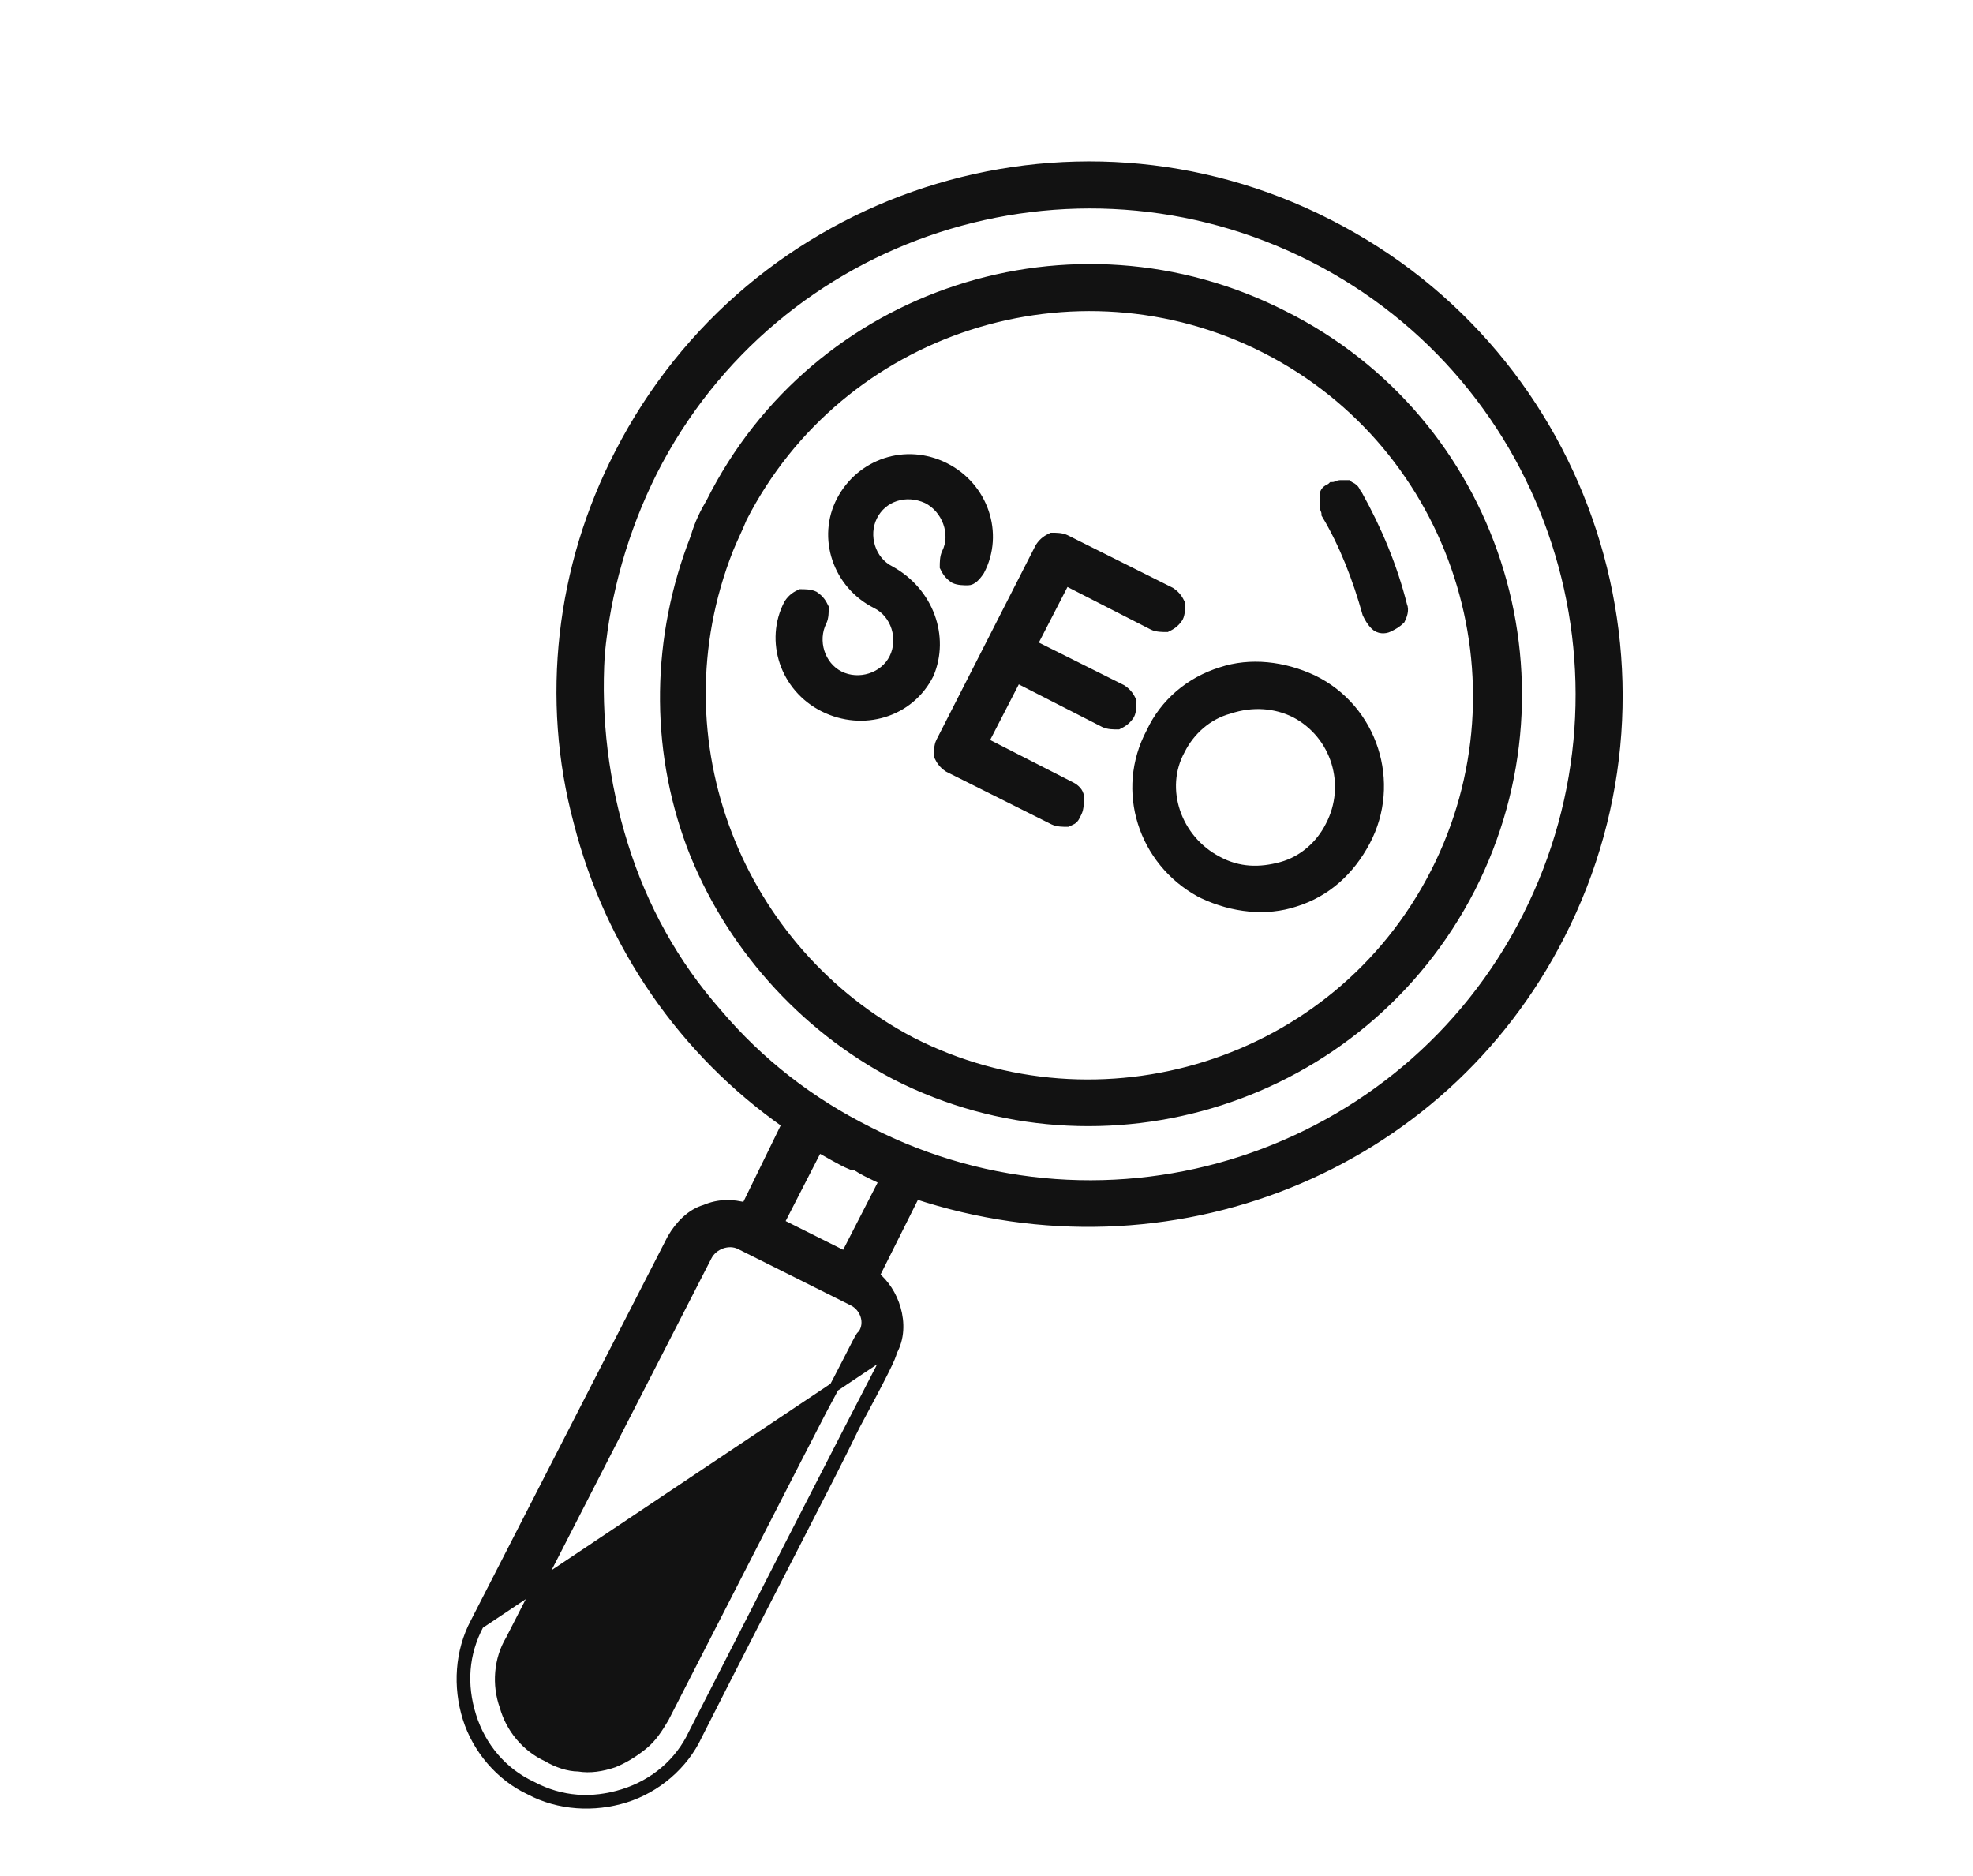 <?xml version="1.0" encoding="utf-8"?>
<!-- Generator: Adobe Illustrator 23.0.1, SVG Export Plug-In . SVG Version: 6.00 Build 0)  -->
<svg version="1.1" id="Layer_1" xmlns="http://www.w3.org/2000/svg" xmlns:xlink="http://www.w3.org/1999/xlink" x="0px" y="0px"
	 viewBox="0 0 101.3 96.3" style="enable-background:new 0 0 101.3 96.3;" xml:space="preserve">
<style type="text/css">
	.st0{clip-path:url(#SVGID_2_);}
	.st1{fill:#121212;stroke:#121212;stroke-width:0.5;}
</style>
<g>
	<defs>
		<rect id="SVGID_1_" x="0.1" y="4" transform="matrix(0.454 -0.891 0.891 0.454 -20.012 70.819)" width="95.4" height="95.4"/>
	</defs>
	<clipPath id="SVGID_2_">
		<use xlink:href="#SVGID_1_"  style="overflow:visible;"/>
	</clipPath>
	<g class="st0">
		<path class="st1" d="M45.7,69.3L45.7,69.3C45.7,69.3,45.7,69.3,45.7,69.3c-0.2,0.4-2.2,4.2-10.1,19.7c-0.7,1.5-2,2.6-3.6,3.1
			s-3.2,0.4-4.7-0.4c-1.5-0.7-2.6-2-3.1-3.6c-0.5-1.6-0.4-3.2,0.4-4.7L45.7,69.3z M45.7,69.3c0.3-0.6,0.4-1.4,0.2-2.1
			c-0.2-0.7-0.6-1.3-1.2-1.7L45.7,69.3z M34.5,63.6L34.5,63.6L24.4,83.3l0,0c-0.8,1.5-0.9,3.3-0.4,4.9c0.5,1.6,1.7,3,3.2,3.7
			c1.5,0.8,3.3,0.9,4.9,0.4c1.6-0.5,3-1.7,3.7-3.2c4.1-8.1,6.7-13,8.1-15.9c1.4-2.6,1.9-3.6,1.9-3.8c0,0,0,0,0,0l0,0l0,0
			c0.4-0.7,0.4-1.5,0.2-2.2c-0.2-0.7-0.6-1.3-1.1-1.7l2.1-4.2C60,65.6,74,60,80.1,48c6.8-13.3,1.5-29.7-11.9-36.5
			C54.9,4.7,38.6,10,31.8,23.3c-3,5.8-3.8,12.6-2.1,18.9c1.6,6.3,5.4,11.8,10.7,15.5L38.3,62c-0.7-0.2-1.4-0.2-2.1,0.1
			C35.5,62.3,34.9,62.9,34.5,63.6z M33.5,24.2L33.5,24.2c6.3-12.4,21.5-17.3,33.9-11c12.4,6.3,17.3,21.5,11,33.9
			c-6.3,12.4-21.5,17.3-33.8,11l0,0c-3-1.5-5.6-3.5-7.8-6.1c-2.2-2.5-3.8-5.4-4.8-8.6c-1-3.2-1.4-6.5-1.2-9.8
			C31.1,30.4,32,27.2,33.5,24.2z M45.4,60.6l-2,3.9L40,62.8l2-3.9c0.4,0.2,1.2,0.7,1.7,0.9l0,0l0,0l0,0c0,0,0,0,0.1,0c0,0,0,0,0.1,0
			l0,0C44.3,60.1,45,60.4,45.4,60.6z M28.1,90.2L28.1,90.2c-1.1-0.5-1.9-1.5-2.2-2.6c-0.4-1.1-0.3-2.4,0.3-3.4c0,0,0,0,0,0
			l10.1-19.7l0,0c0.3-0.6,1.1-0.9,1.7-0.6l5.8,2.9c0.6,0.3,0.9,1.1,0.5,1.7c0,0,0,0-0.1,0.1c-0.2,0.3-0.7,1.4-2,3.8
			c-1.5,2.9-4,7.8-8.1,15.8c-0.3,0.5-0.6,1-1.1,1.4c-0.5,0.4-1,0.7-1.5,0.9c-0.6,0.2-1.2,0.3-1.8,0.2C29.2,90.7,28.6,90.5,28.1,90.2
			z"/>
		<path class="st1" d="M46,55.2L46,55.2c10.6,5.4,23.9,1.3,29.5-9.6c5.5-10.8,1.2-24-9.6-29.4l0,0c-10.8-5.5-24-1.2-29.4,9.6
			c-0.3,0.5-0.6,1.1-0.8,1.8c-2,5.1-2.1,10.7-0.2,15.8C37.4,48.4,41.2,52.7,46,55.2z M37.4,28.2L37.4,28.2c0.2-0.5,0.5-1.1,0.7-1.6
			l0,0l0,0c5-9.8,17.1-13.7,26.9-8.7l0,0c9.8,5,13.7,17.1,8.7,26.9c-5.1,10-17.3,13.6-26.9,8.7C38,48.9,33.5,38.1,37.4,28.2z"/>
		<path class="st1" d="M70.2,31.5L70.2,31.5L70.2,31.5c0.1,0.2,0.2,0.4,0.4,0.6s0.5,0.2,0.7,0.1c0.2-0.1,0.4-0.2,0.6-0.4
			c0.1-0.2,0.2-0.5,0.1-0.7h0l0,0c-0.5-2-1.3-3.9-2.3-5.7l0,0c-0.1-0.1-0.1-0.2-0.2-0.3c-0.1-0.1-0.2-0.1-0.3-0.2
			c-0.1,0-0.2,0-0.4,0c-0.1,0-0.2,0.1-0.4,0.1c-0.1,0.1-0.2,0.1-0.3,0.2C68,25.3,68,25.4,68,25.6c0,0.1,0,0.2,0,0.4
			c0,0.1,0.1,0.2,0.1,0.4l0,0C69,27.9,69.7,29.7,70.2,31.5z M45.7,29.3L45.7,29.3L45.7,29.3c-1-0.5-1.4-1.8-0.9-2.8
			c0.5-1,1.7-1.4,2.8-0.9c1,0.5,1.5,1.8,1,2.8c-0.1,0.2-0.1,0.5-0.1,0.7c0.1,0.2,0.2,0.4,0.5,0.6c0.2,0.1,0.5,0.1,0.7,0.1
			s0.4-0.2,0.6-0.5c1-1.9,0.2-4.3-1.8-5.3c-2-1-4.3-0.2-5.3,1.7c-1,1.9-0.2,4.3,1.8,5.3c1,0.5,1.4,1.8,0.9,2.8
			c-0.5,1-1.8,1.4-2.8,0.9c-1-0.5-1.4-1.8-0.9-2.8c0.1-0.2,0.1-0.5,0.1-0.7c-0.1-0.2-0.2-0.4-0.5-0.6c-0.2-0.1-0.5-0.1-0.7-0.1l0,0
			c-0.2,0.1-0.4,0.2-0.6,0.5c-1,1.9-0.2,4.3,1.8,5.3c2,1,4.4,0.3,5.4-1.7C48.5,32.7,47.7,30.4,45.7,29.3z M55,40.4l-4.5-2.3l1.7-3.3
			l4.5,2.3c0.2,0.1,0.5,0.1,0.7,0.1c0.2-0.1,0.4-0.2,0.6-0.5c0.1-0.2,0.1-0.5,0.1-0.7c-0.1-0.2-0.2-0.4-0.5-0.6L53,33.1l1.7-3.3
			l4.5,2.3c0.2,0.1,0.5,0.1,0.7,0.1c0.2-0.1,0.4-0.2,0.6-0.5c0.1-0.2,0.1-0.5,0.1-0.7c-0.1-0.2-0.2-0.4-0.5-0.6l-5.4-2.7
			c-0.2-0.1-0.5-0.1-0.7-0.1c-0.2,0.1-0.4,0.2-0.6,0.5l-5.1,10c-0.1,0.2-0.1,0.5-0.1,0.7c0.1,0.2,0.2,0.4,0.5,0.6l5.4,2.7
			c0.2,0.1,0.5,0.1,0.7,0.1c0.2-0.1,0.3-0.1,0.4-0.3l0,0l0.1-0.2c0.1-0.2,0.1-0.5,0.1-0.7L55.2,41l0.2-0.1
			C55.4,40.7,55.2,40.5,55,40.4z M61.6,45.8L61.6,45.8l0.2,0.1c1.5,0.7,3.2,0.9,4.7,0.4c1.6-0.5,2.8-1.6,3.6-3.1l0,0
			c1.6-3,0.4-6.8-2.7-8.3l0,0c-1.5-0.7-3.2-0.9-4.7-0.4c-1.6,0.5-2.9,1.6-3.6,3.1v0C57.5,40.6,58.7,44.2,61.6,45.8z M66.5,36.6
			c2.1,1.1,2.9,3.7,1.8,5.8c-0.5,1-1.4,1.8-2.5,2.1c-1.1,0.3-2.2,0.3-3.3-0.3c-2.1-1.1-3-3.7-1.9-5.7c0.5-1,1.4-1.8,2.5-2.1
			C64.3,36,65.5,36.1,66.5,36.6z"/>
	</g>
</g>
</svg>
